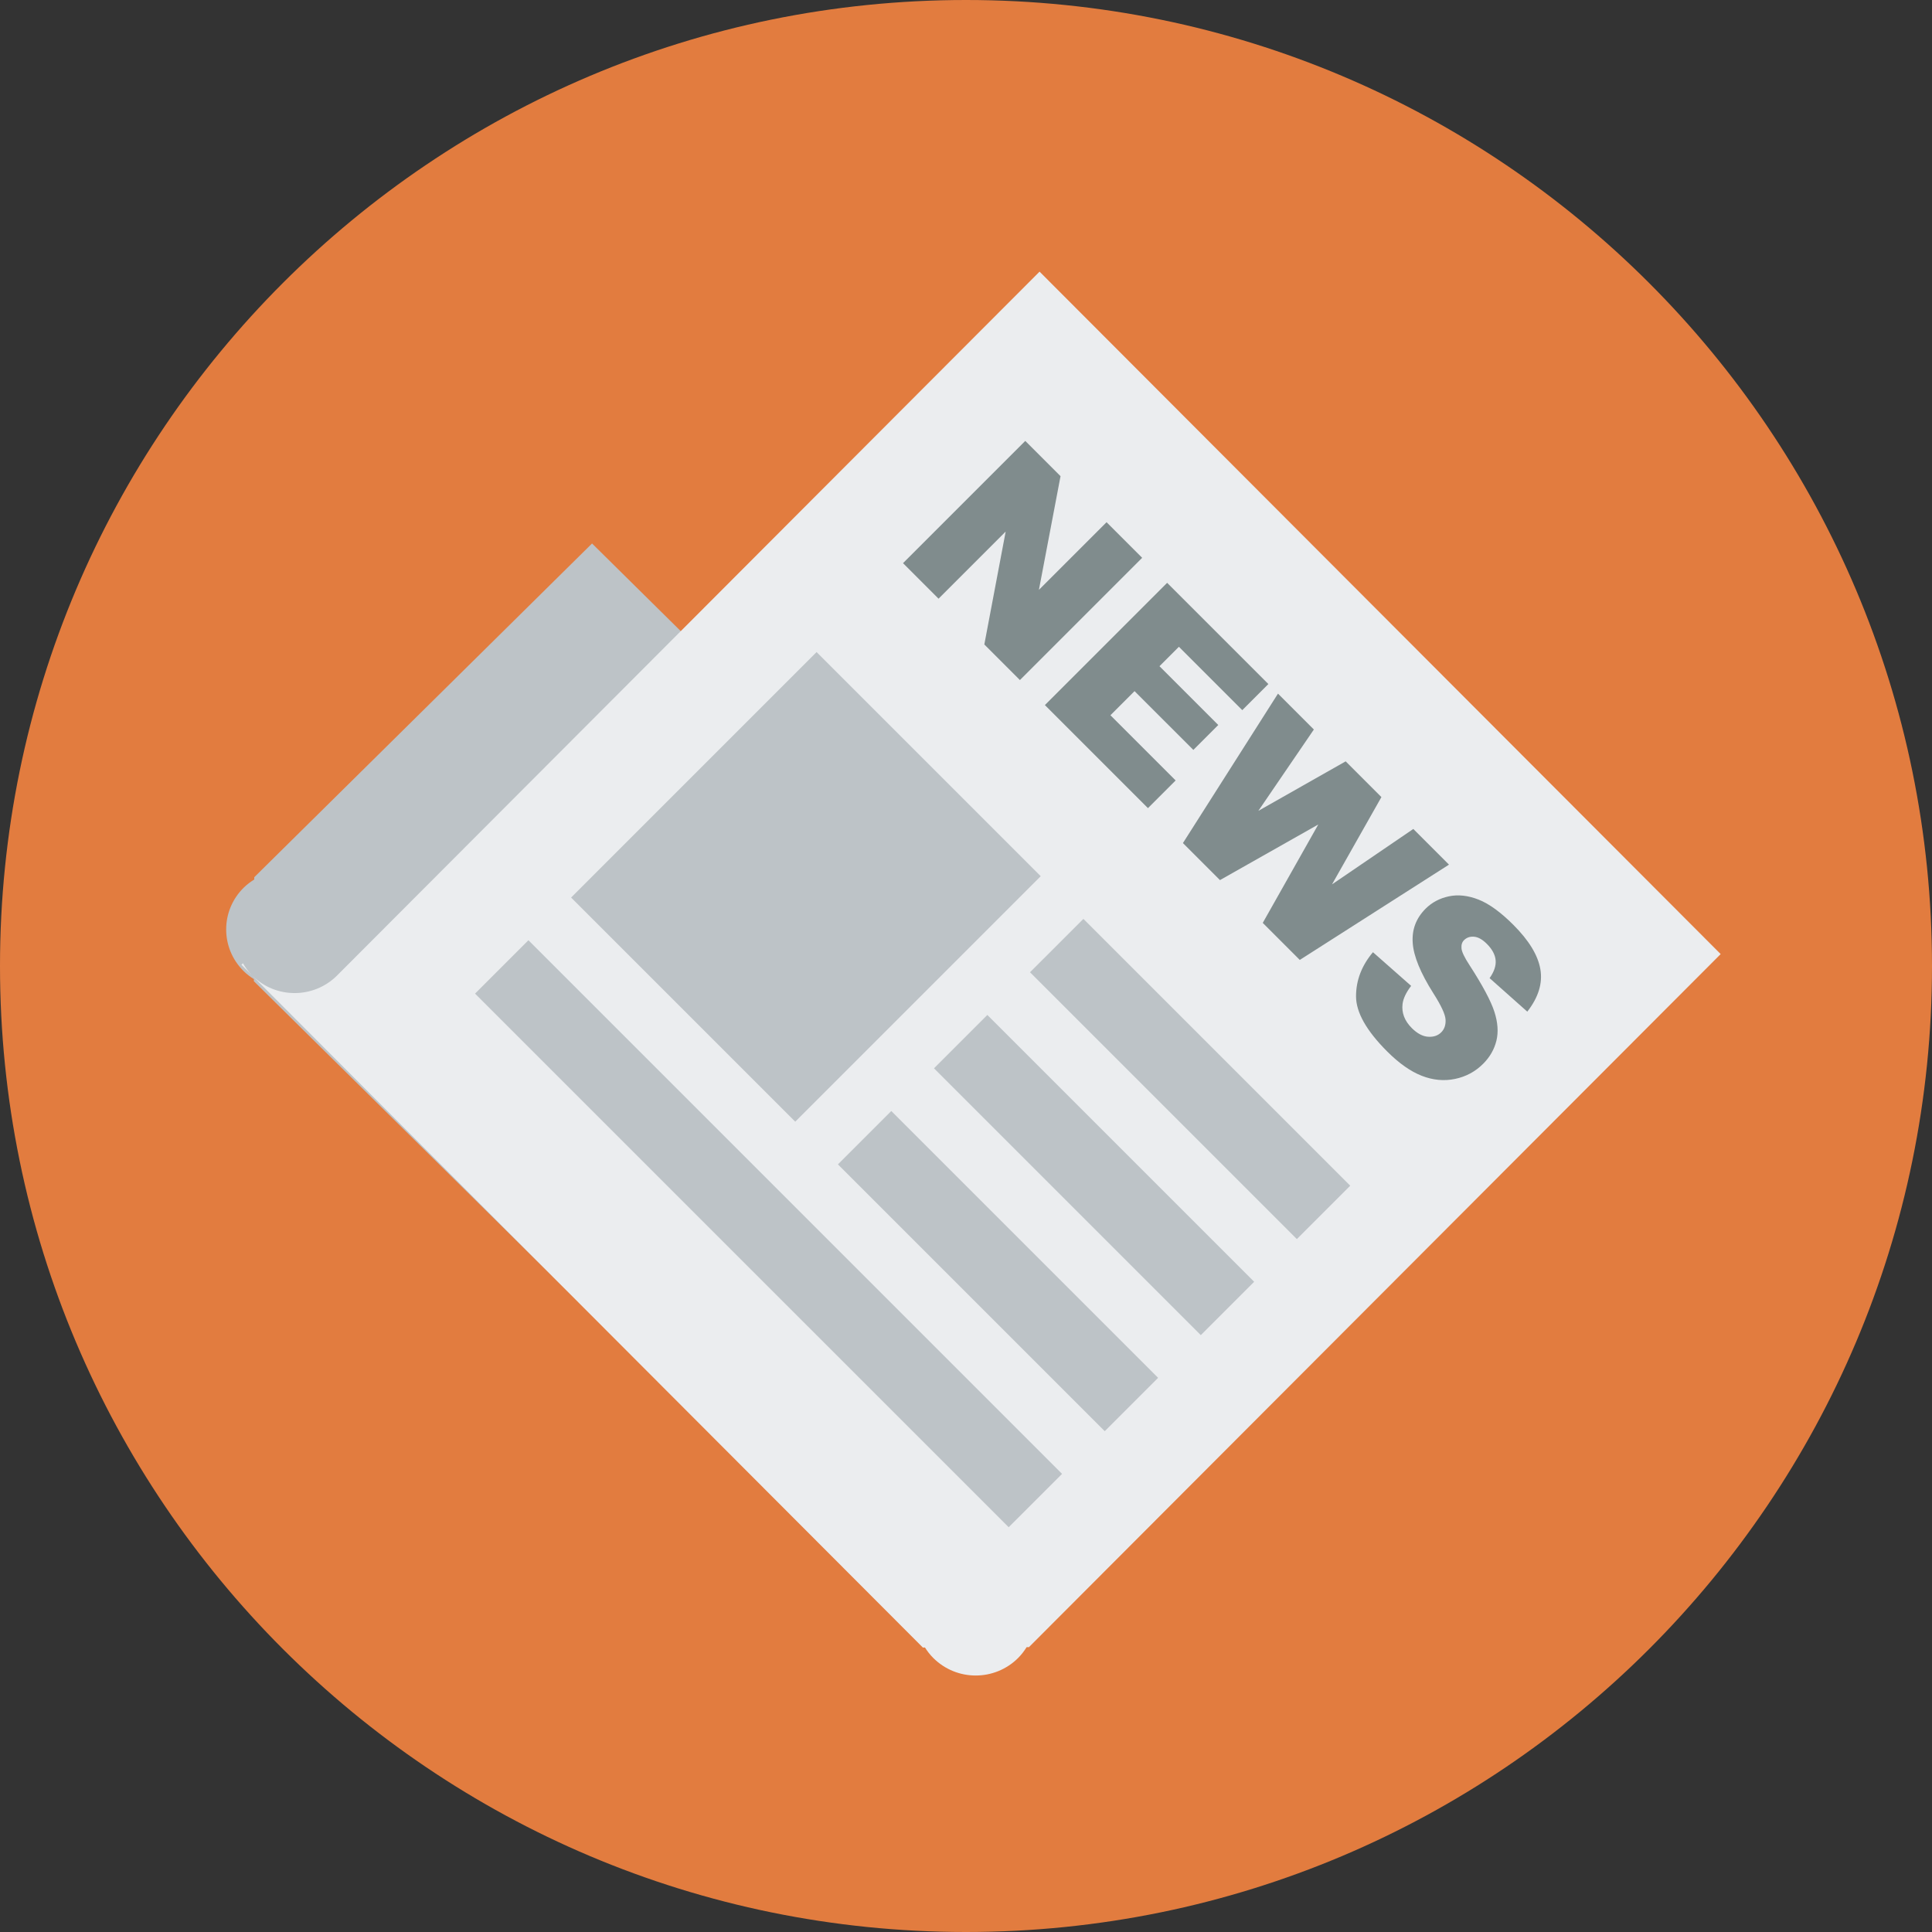 <?xml version="1.0" encoding="iso-8859-1"?>
<!-- Generator: Adobe Illustrator 19.0.0, SVG Export Plug-In . SVG Version: 6.00 Build 0)  -->
<svg xmlns="http://www.w3.org/2000/svg" xmlns:xlink="http://www.w3.org/1999/xlink" version="1.1" id="Layer_1" x="0px" y="0px" viewBox="0 0 512 512" style="enable-background:new 0 0 512 512;" xml:space="preserve">
<rect x="0" y="0" width="512" height="512" fill="#333333" stroke="none"/>
<path style="fill:#E27C3F;" d="M256,0c141.384,0,256,114.611,256,256S397.384,512,256,512S0,397.387,0,256S114.616,0,256,0z"/>
<path style="fill:#BDC3C7;" d="M156.899,144.028c0,0-63.916,63.151-89.52,88.448v0.604c-0.992,0.612-1.94,1.317-2.803,2.172  c-6.184,6.104-6.184,16.004,0,22.112c0.836,0.828,1.755,1.524,2.717,2.123l-0.024,0.535c25.94,25.631,109.22,107.916,109.22,107.916  L280,265.659C280,265.659,156.899,144.028,156.899,144.028z"/>
<path style="fill:#EBEDEF;" d="M78.085,247.196l-0.016-0.011l0.003,0.003L78.085,247.196z M63.973,255.664l2.82,2.828  c-0.981-0.984-1.752-2.083-2.419-3.228L63.973,255.664z M275.495,71.988L89.392,258.451l-0.035,0.04  c-6.232,6.243-16.337,6.243-22.564,0l11.276,11.301c0,0,209.792,210.203,166.507,166.832l0.543-0.027  c0.616,0.973,1.325,1.9,2.172,2.749c6.227,6.243,16.332,6.243,22.559,0c0.871-0.876,1.588-1.833,2.22-2.836h0.612  c33.959-34.024,183.312-183.668,183.312-183.668L275.495,71.988L275.495,71.988z"/>
<path style="fill:#BDC3C7;" d="M275.799,232.203L216.4,172.804l-65.051,65.056l59.399,59.399L275.799,232.203z M287.111,243.516  l-14.144,14.139l70.711,70.716l14.144-14.144C357.824,314.228,287.111,243.516,287.111,243.516z M247.516,283.112l70.711,70.711  l14.139-14.139l-70.711-70.711C261.655,268.972,247.516,283.112,247.516,283.112z M222.06,308.568l70.711,70.711l14.139-14.139  l-70.711-70.711C236.199,294.428,222.06,308.568,222.06,308.568z M125.893,263.316l141.419,141.416l14.144-14.139L140.037,249.173  C140.035,249.171,125.893,263.316,125.893,263.316z"/>
<path style="fill:#808C8D;" d="M293.248,138.392l-17.923,17.92l5.727-30.119l-9.347-9.347l-32.395,32.395l9.417,9.417l17.788-17.788  l-5.657,29.92l9.433,9.433l32.395-32.395L293.248,138.392z M300.667,183.156l15.585,15.58l6.603-6.604l-15.58-15.58l5.149-5.149  l16.792,16.792l6.915-6.915l-26.829-26.824l-32.395,32.395l27.313,27.313l7.336-7.337l-17.28-17.28L300.667,183.156z   M374.54,219.684L353,234.368l13.088-23.132l-9.471-9.471l-23.144,13.123l14.712-21.559l-9.508-9.508l-25.188,39.6l9.815,9.815  l26.056-14.741l-14.716,26.08l9.815,9.815l39.536-25.252L374.54,219.684L374.54,219.684z M404.748,268.096  c2.943-3.768,4.101-7.512,3.467-11.223c-0.632-3.716-3.02-7.64-7.16-11.78c-3.372-3.372-6.452-5.604-9.237-6.697  c-2.784-1.088-5.399-1.376-7.844-0.86c-2.443,0.516-4.499,1.604-6.168,3.268c-2.532,2.537-3.676,5.56-3.421,9.084  c0.236,3.504,2.056,7.947,5.456,13.324c2.088,3.268,3.172,5.604,3.249,7.004c0.076,1.403-0.309,2.521-1.148,3.36  c-0.884,0.884-2.048,1.272-3.488,1.172c-1.444-0.1-2.884-0.871-4.311-2.295c-1.916-1.916-2.733-4.048-2.451-6.388  c0.18-1.444,0.936-3.045,2.276-4.797l-10.121-8.925c-2.988,3.553-4.483,7.444-4.483,11.688s2.752,9.119,8.264,14.628  c3.136,3.136,6.189,5.284,9.156,6.44c2.967,1.156,5.907,1.432,8.807,0.828c2.905-0.6,5.391-1.943,7.468-4.02  c1.763-1.768,2.932-3.795,3.499-6.088c0.567-2.287,0.387-4.864-0.54-7.724c-0.928-2.856-3.107-6.944-6.544-12.26  c-1.4-2.136-2.12-3.655-2.164-4.556c-0.076-0.9,0.148-1.599,0.664-2.12c0.707-0.707,1.599-1.013,2.684-0.916  c1.085,0.096,2.209,0.728,3.372,1.892c1.416,1.416,2.188,2.856,2.328,4.319c0.14,1.464-0.395,3.056-1.599,4.76L404.748,268.096  L404.748,268.096z"/>
<g>
</g>
<g>
</g>
<g>
</g>
<g>
</g>
<g>
</g>
<g>
</g>
<g>
</g>
<g>
</g>
<g>
</g>
<g>
</g>
<g>
</g>
<g>
</g>
<g>
</g>
<g>
</g>
<g>
</g>
</svg>
